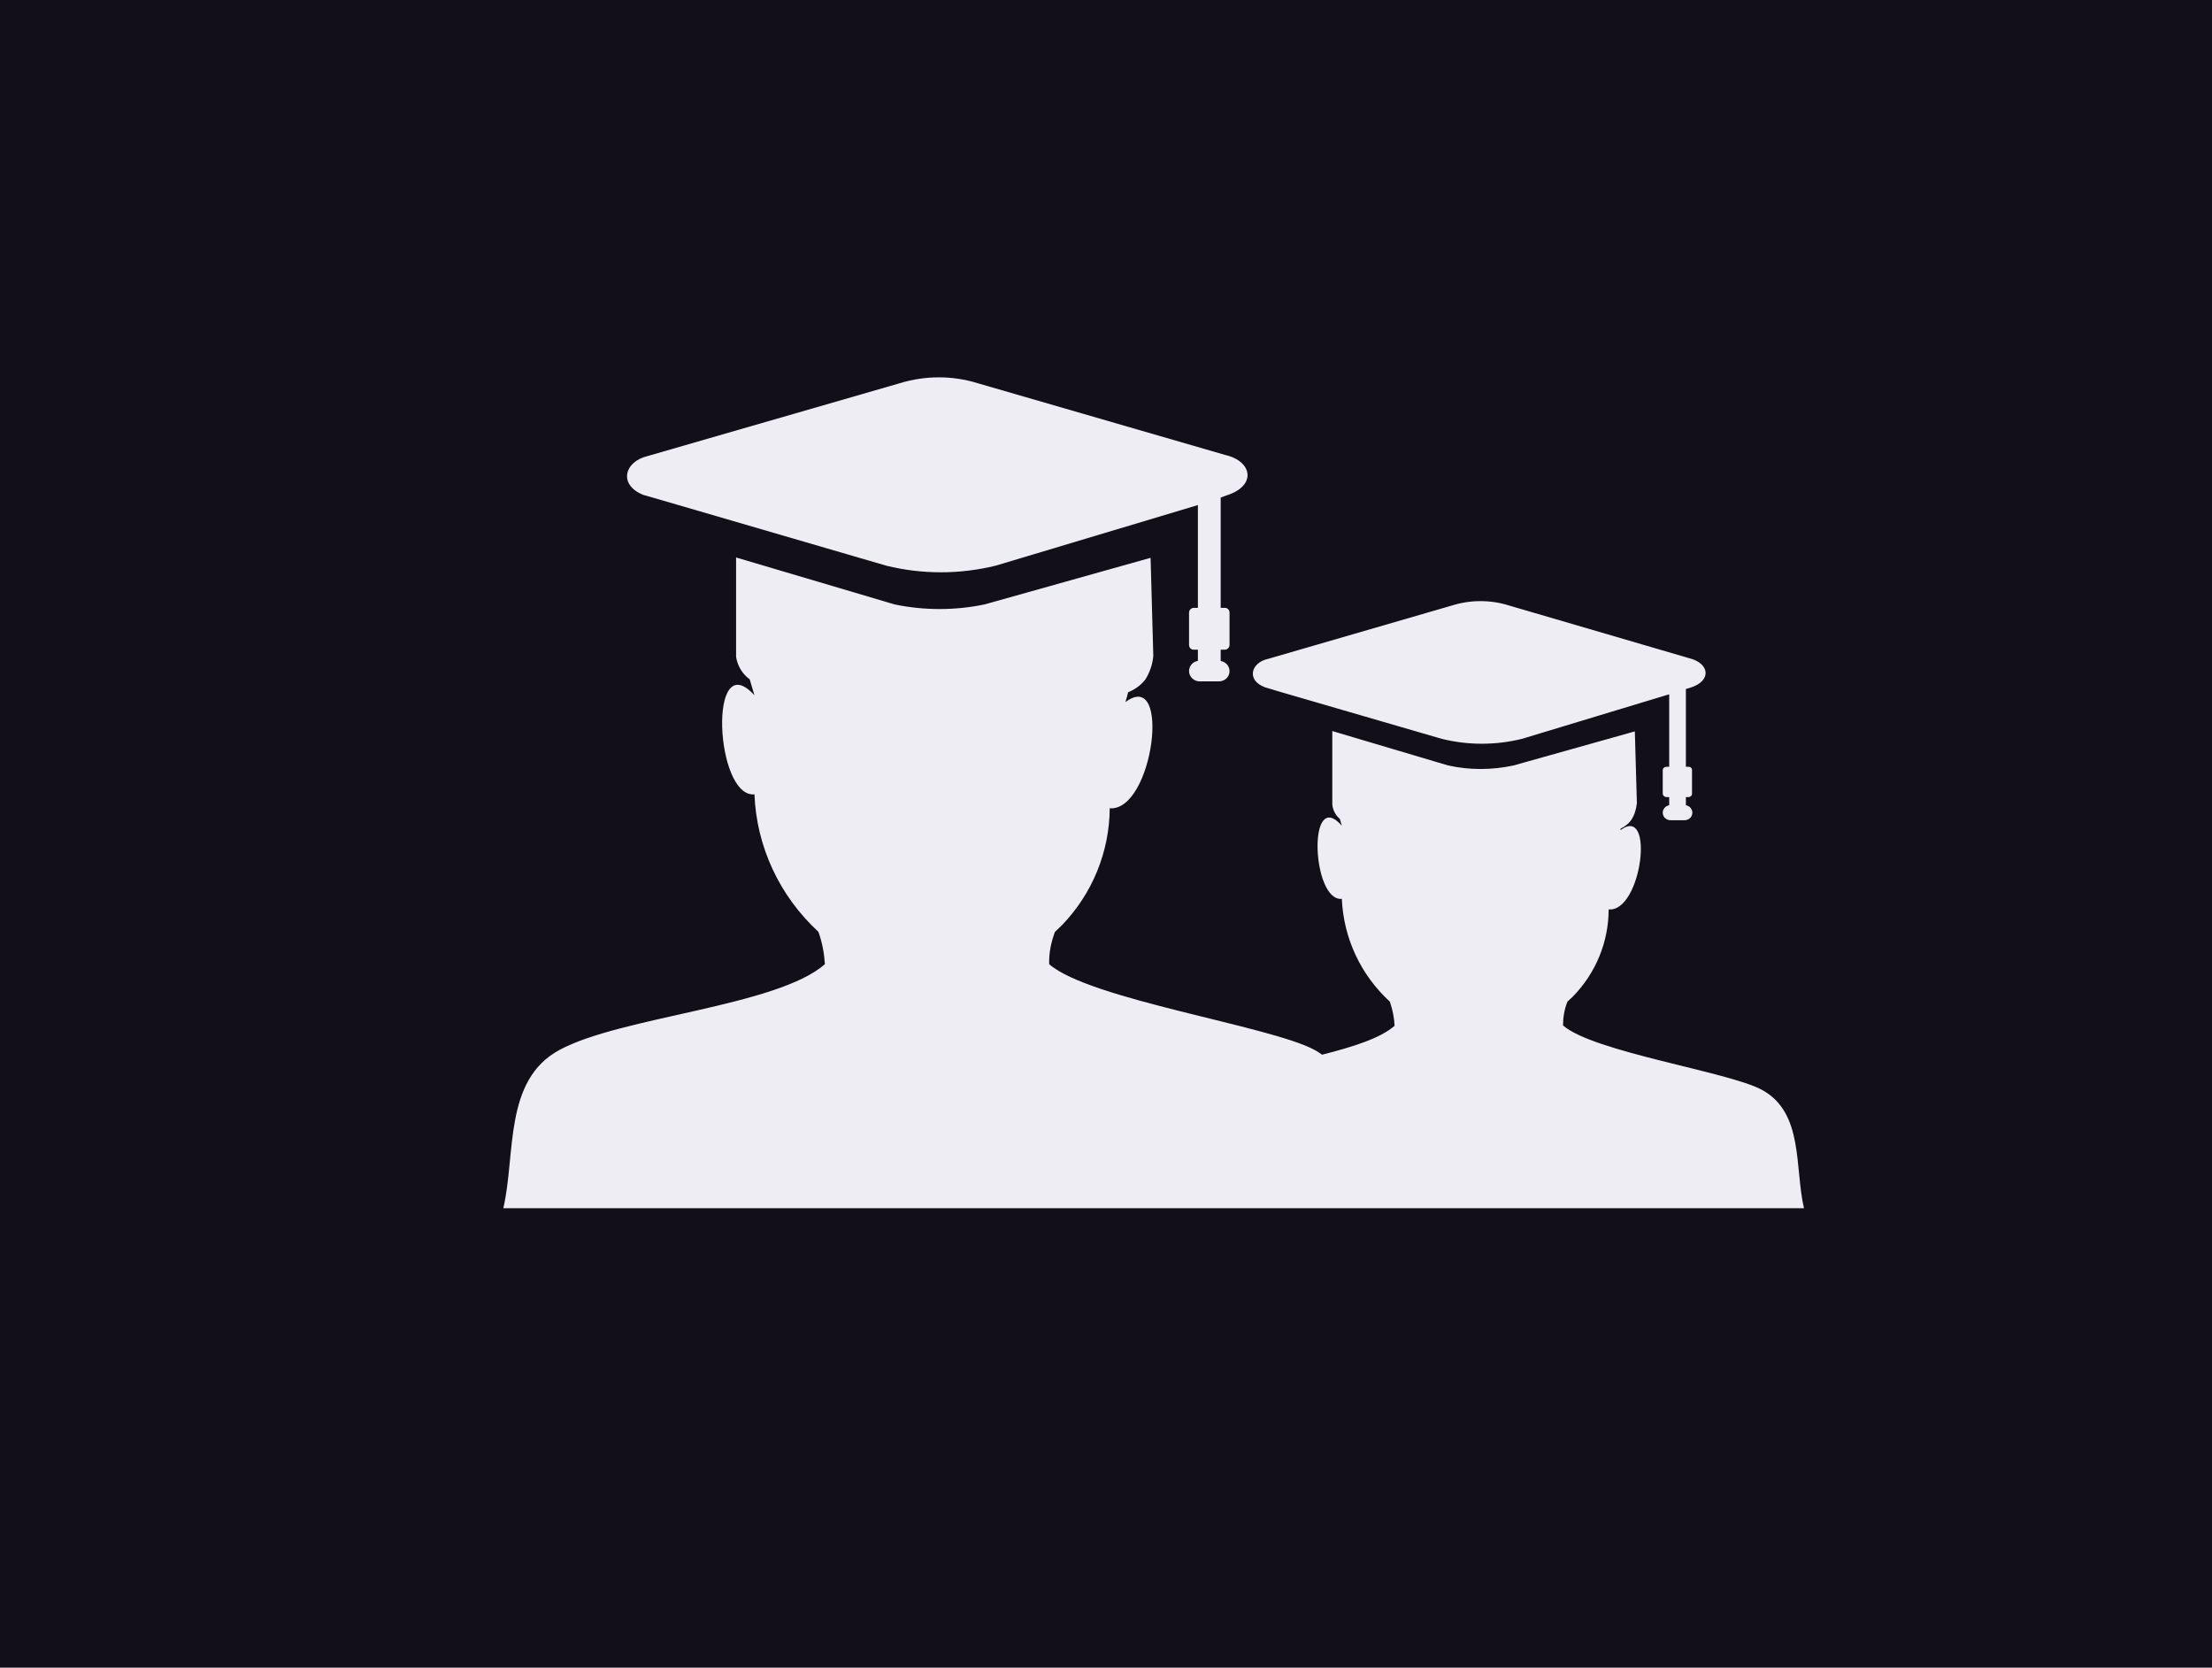 <?xml version="1.0" encoding="utf-8"?>
<!-- Generator: Adobe Illustrator 26.0.1, SVG Export Plug-In . SVG Version: 6.00 Build 0)  -->
<svg version="1.1" id="Layer_2" xmlns="http://www.w3.org/2000/svg" xmlns:xlink="http://www.w3.org/1999/xlink" x="0px" y="0px"
	 viewBox="0 0 650 490" style="enable-background:new 0 0 650 490;" xml:space="preserve">
<style type="text/css">
	.st0{fill:#120F19;}
	.st1{fill:#FDFDFD;}
	.st2{fill-rule:evenodd;clip-rule:evenodd;fill:#EFEDF4;}
</style>
<rect x="-15" y="-6.9" class="st0" width="680" height="502"/>
<g>
	<path class="st1" d="M580.5,409.5"/>
</g>
<rect x="597.7" y="374.7" class="st0" width="40" height="12"/>
<g>
	<path class="st2" d="M308.3,283.3L308.3,283.3c11.9,10.4,64.9,18.1,78,25.2c0.8,0.4,1.5,0.9,2.2,1.4c9-2.3,17.1-4.8,21.3-8.5
		c-0.1-2.4-0.6-4.8-1.4-7.1c-8.6-7.9-13.6-18.7-14.1-30.2c-8.8,0.9-10.2-33,0-21.5l-0.6-2c-1.3-1.1-2.1-2.7-2.2-4.3v-21.5l34,10.1
		c6.3,1.4,12.9,1.4,19.3,0l35.6-10l0.6,21.1c-0.2,1.8-0.7,3.5-1.7,5c-0.8,1.1-1.9,1.9-3.1,2.5v0.4c10.2-7.6,6.2,24.2-3.5,23.3
		c0,9.6-3.8,18.8-10.6,25.7l-1.5,1.4c-0.9,2.2-1.3,4.6-1.3,7l0,0c8.9,7.8,48.6,13.6,58.4,18.9c12.4,6.7,9.6,22.8,12.4,34.8H147.9
		c3.7-15.8,0-37.6,16.5-46.5c18.1-9.8,63.9-12.8,78-25.2c-0.2-3.2-0.8-6.4-1.9-9.5c-11.5-10.6-18.2-25.1-18.8-40.4
		c-11.6,1.1-13.7-44.2,0-29.1c-0.5-1.7-1-3.3-1.4-4.7c-2.2-1.6-3.6-4-4-6.6v-29.2l46.6,13.8c8.7,1.8,17.7,1.8,26.4,0l48.8-13.7
		l0.8,28.8c-0.2,2.4-1,4.8-2.3,6.9c-1.3,1.7-3.1,3-5.1,3.8c-0.2,0.9-0.5,1.9-0.8,2.9c13.6-10.2,8.2,32.1-4.6,31.2
		c-0.1,12.8-5.1,25.1-14.1,34.4l-2,1.9C308.8,277,308.2,280.2,308.3,283.3L308.3,283.3z M495.4,202.5v22.8h0.8c0.6,0,1,0.4,1,1l0,0
		v6.9c0,0.6-0.5,1-1,1h-0.8v2.4c1.1,0.2,1.9,1.1,1.9,2.2l0,0c0,1.2-1,2.2-2.3,2.2h-4.1c-1.3,0-2.3-1-2.3-2.2l0,0
		c0-1.1,0.8-2,1.9-2.2v-2.4h-0.8c-0.6,0-1.1-0.5-1.1-1v-6.9c0-0.6,0.5-1,1.1-1h0.8v-21.3l-43.3,13.1c-7.7,1.9-15.8,1.9-23.5,0
		l-47.8-13.9l-4.3-1.3c-5.4-2.1-4-7.2,1-8.3l54.1-15.7c5.4-1.7,11.3-1.7,16.7,0l53,15.5c5.8,1.4,6.9,6.6,0.2,8.7l-1.1,0.3
		L495.4,202.5z M358.7,146.2v32.4h1.2c0.8,0,1.4,0.6,1.4,1.4v9.5c0,0.8-0.7,1.4-1.4,1.4h-1.2v3.3c1.5,0.3,2.6,1.5,2.6,3l0,0
		c0,1.7-1.4,3-3.1,3h-5.7c-1.7,0-3.1-1.4-3.1-3l0,0c0-1.5,1.1-2.8,2.6-3v-3.3h-1.2c-0.8,0-1.4-0.6-1.4-1.4v-9.5
		c0-0.8,0.7-1.4,1.4-1.4h1.2v-30.2l-59.4,17.8c-10.6,2.6-21.7,2.6-32.2,0l-65.5-19.1l-5.9-1.7c-7.4-3-5.5-9.8,1.3-11.4l74.1-21.4
		c7.5-2.3,15.5-2.3,22.9,0l72.8,21.1c7.9,1.8,9.3,9.1,0.2,11.9L358.7,146.2L358.7,146.2z"/>
</g>
</svg>
